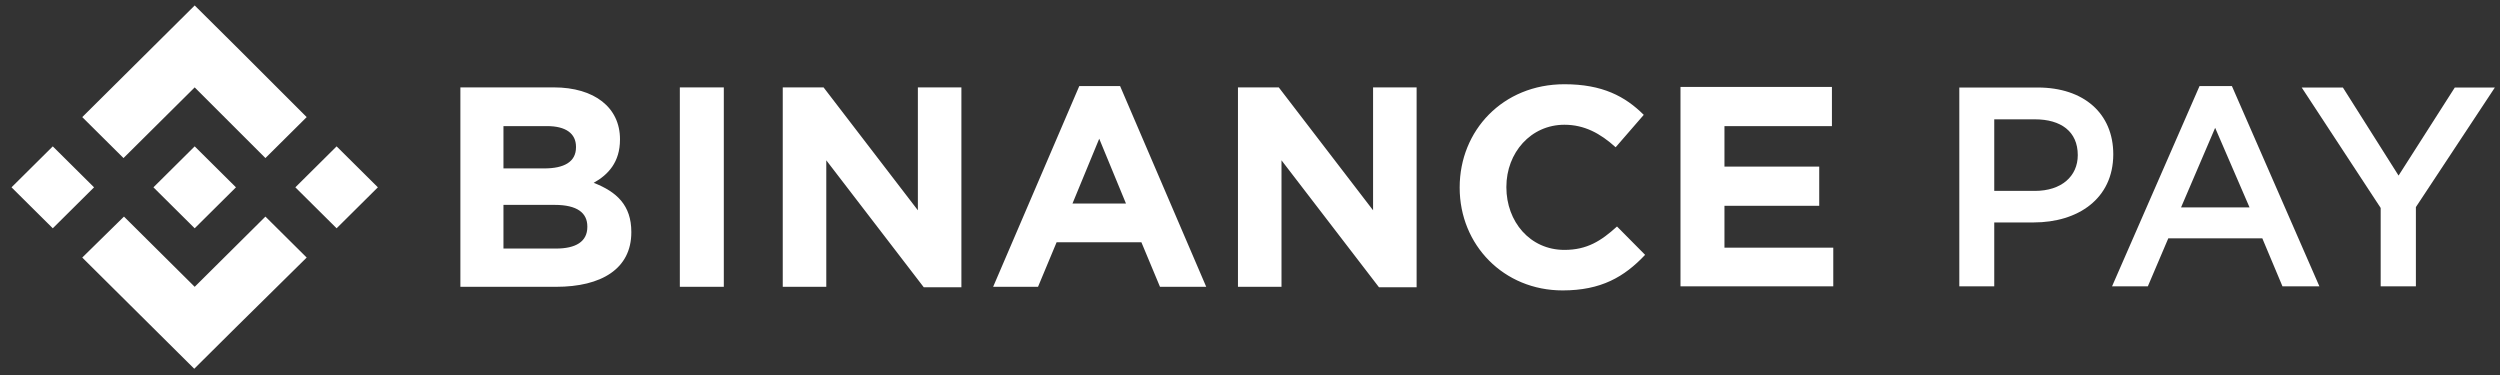 <svg width="200" height="30" viewBox="0 0 200 30" fill="none" xmlns="http://www.w3.org/2000/svg">
<rect x="0" y="0" width="200" height="30" fill="#333333" stroke="none"/>
<path d="M7.524 14.986L4.223 18.263L0.922 14.986L4.223 11.709L7.524 14.986ZM15.576 6.991L21.234 12.645L24.535 9.368L18.877 3.714L15.576 0.437L12.275 3.714L6.581 9.368L9.881 12.645L15.576 6.991ZM26.929 11.709L23.628 14.986L26.929 18.263L30.23 14.986L26.929 11.709ZM15.576 22.945L9.918 17.327L6.581 20.604L12.239 26.222L15.54 29.5L18.841 26.222L24.535 20.604L21.234 17.327L15.576 22.945ZM15.576 18.263L18.877 14.986L15.576 11.709L12.275 14.986L15.576 18.263ZM50.506 18.587V18.552C50.506 16.427 49.345 15.346 47.495 14.626C48.656 13.978 49.599 12.969 49.599 11.169V11.133C49.599 8.612 47.568 6.991 44.303 6.991H36.831V22.945H44.485C48.112 22.945 50.506 21.505 50.506 18.587ZM46.08 11.781C46.08 12.969 45.101 13.473 43.542 13.473H40.277V10.088H43.759C45.246 10.088 46.08 10.665 46.08 11.745V11.781ZM46.987 18.155C46.987 19.344 46.044 19.884 44.485 19.884H40.277V16.391H44.376C46.19 16.391 46.987 17.039 46.987 18.119V18.155ZM57.905 22.945V6.991H54.387V22.945H57.905ZM76.912 22.945V6.991H73.43V16.823L65.885 6.991H62.62V22.945H66.103V12.825L73.901 22.981H76.912V22.945ZM96.498 22.945L89.607 6.883H86.343L79.451 22.945H83.042L84.529 19.38H91.311L92.799 22.945H96.498ZM90.078 16.283H85.798L87.938 11.097L90.078 16.283ZM113.329 22.945V6.991H109.846V16.823L102.302 6.991H99.037V22.945H102.52V12.825L110.318 22.981H113.329V22.945ZM131.609 20.388L129.361 18.119C128.091 19.272 126.967 19.992 125.153 19.992C122.396 19.992 120.51 17.723 120.51 14.986V14.95C120.51 12.213 122.469 9.98 125.153 9.98C126.749 9.98 128.019 10.665 129.252 11.781L131.501 9.188C130.014 7.711 128.2 6.739 125.153 6.739C120.22 6.739 116.774 10.448 116.774 14.986V15.022C116.774 19.596 120.293 23.233 125.008 23.233C128.091 23.233 129.941 22.153 131.609 20.388ZM146.662 22.945V19.812H137.957V16.463H145.538V13.33H137.957V10.088H146.554V6.955H134.439V22.909H146.662V22.945Z" fill="white"/>
<path d="M169.062 12.341C169.062 9.091 166.721 7.001 163.017 7.001H156.745V22.908H159.54V17.795H162.699C166.199 17.795 169.062 15.931 169.062 12.341ZM166.222 12.409C166.222 14.113 164.904 15.272 162.79 15.272H159.54V9.546H162.79C164.881 9.546 166.222 10.523 166.222 12.409Z" fill="white"/>
<path d="M178.553 6.887H175.962L168.963 22.908H171.827L173.463 19.067H180.985L182.598 22.908H185.552L178.553 6.887ZM179.962 16.59H174.485L177.212 10.227L179.962 16.59Z" fill="white"/>
<path d="M193.271 16.567L199.589 7.001H196.384L191.885 14.045L187.431 7.001H184.136L190.454 16.636V22.908H193.271V16.567Z" fill="white"/>
</svg>
